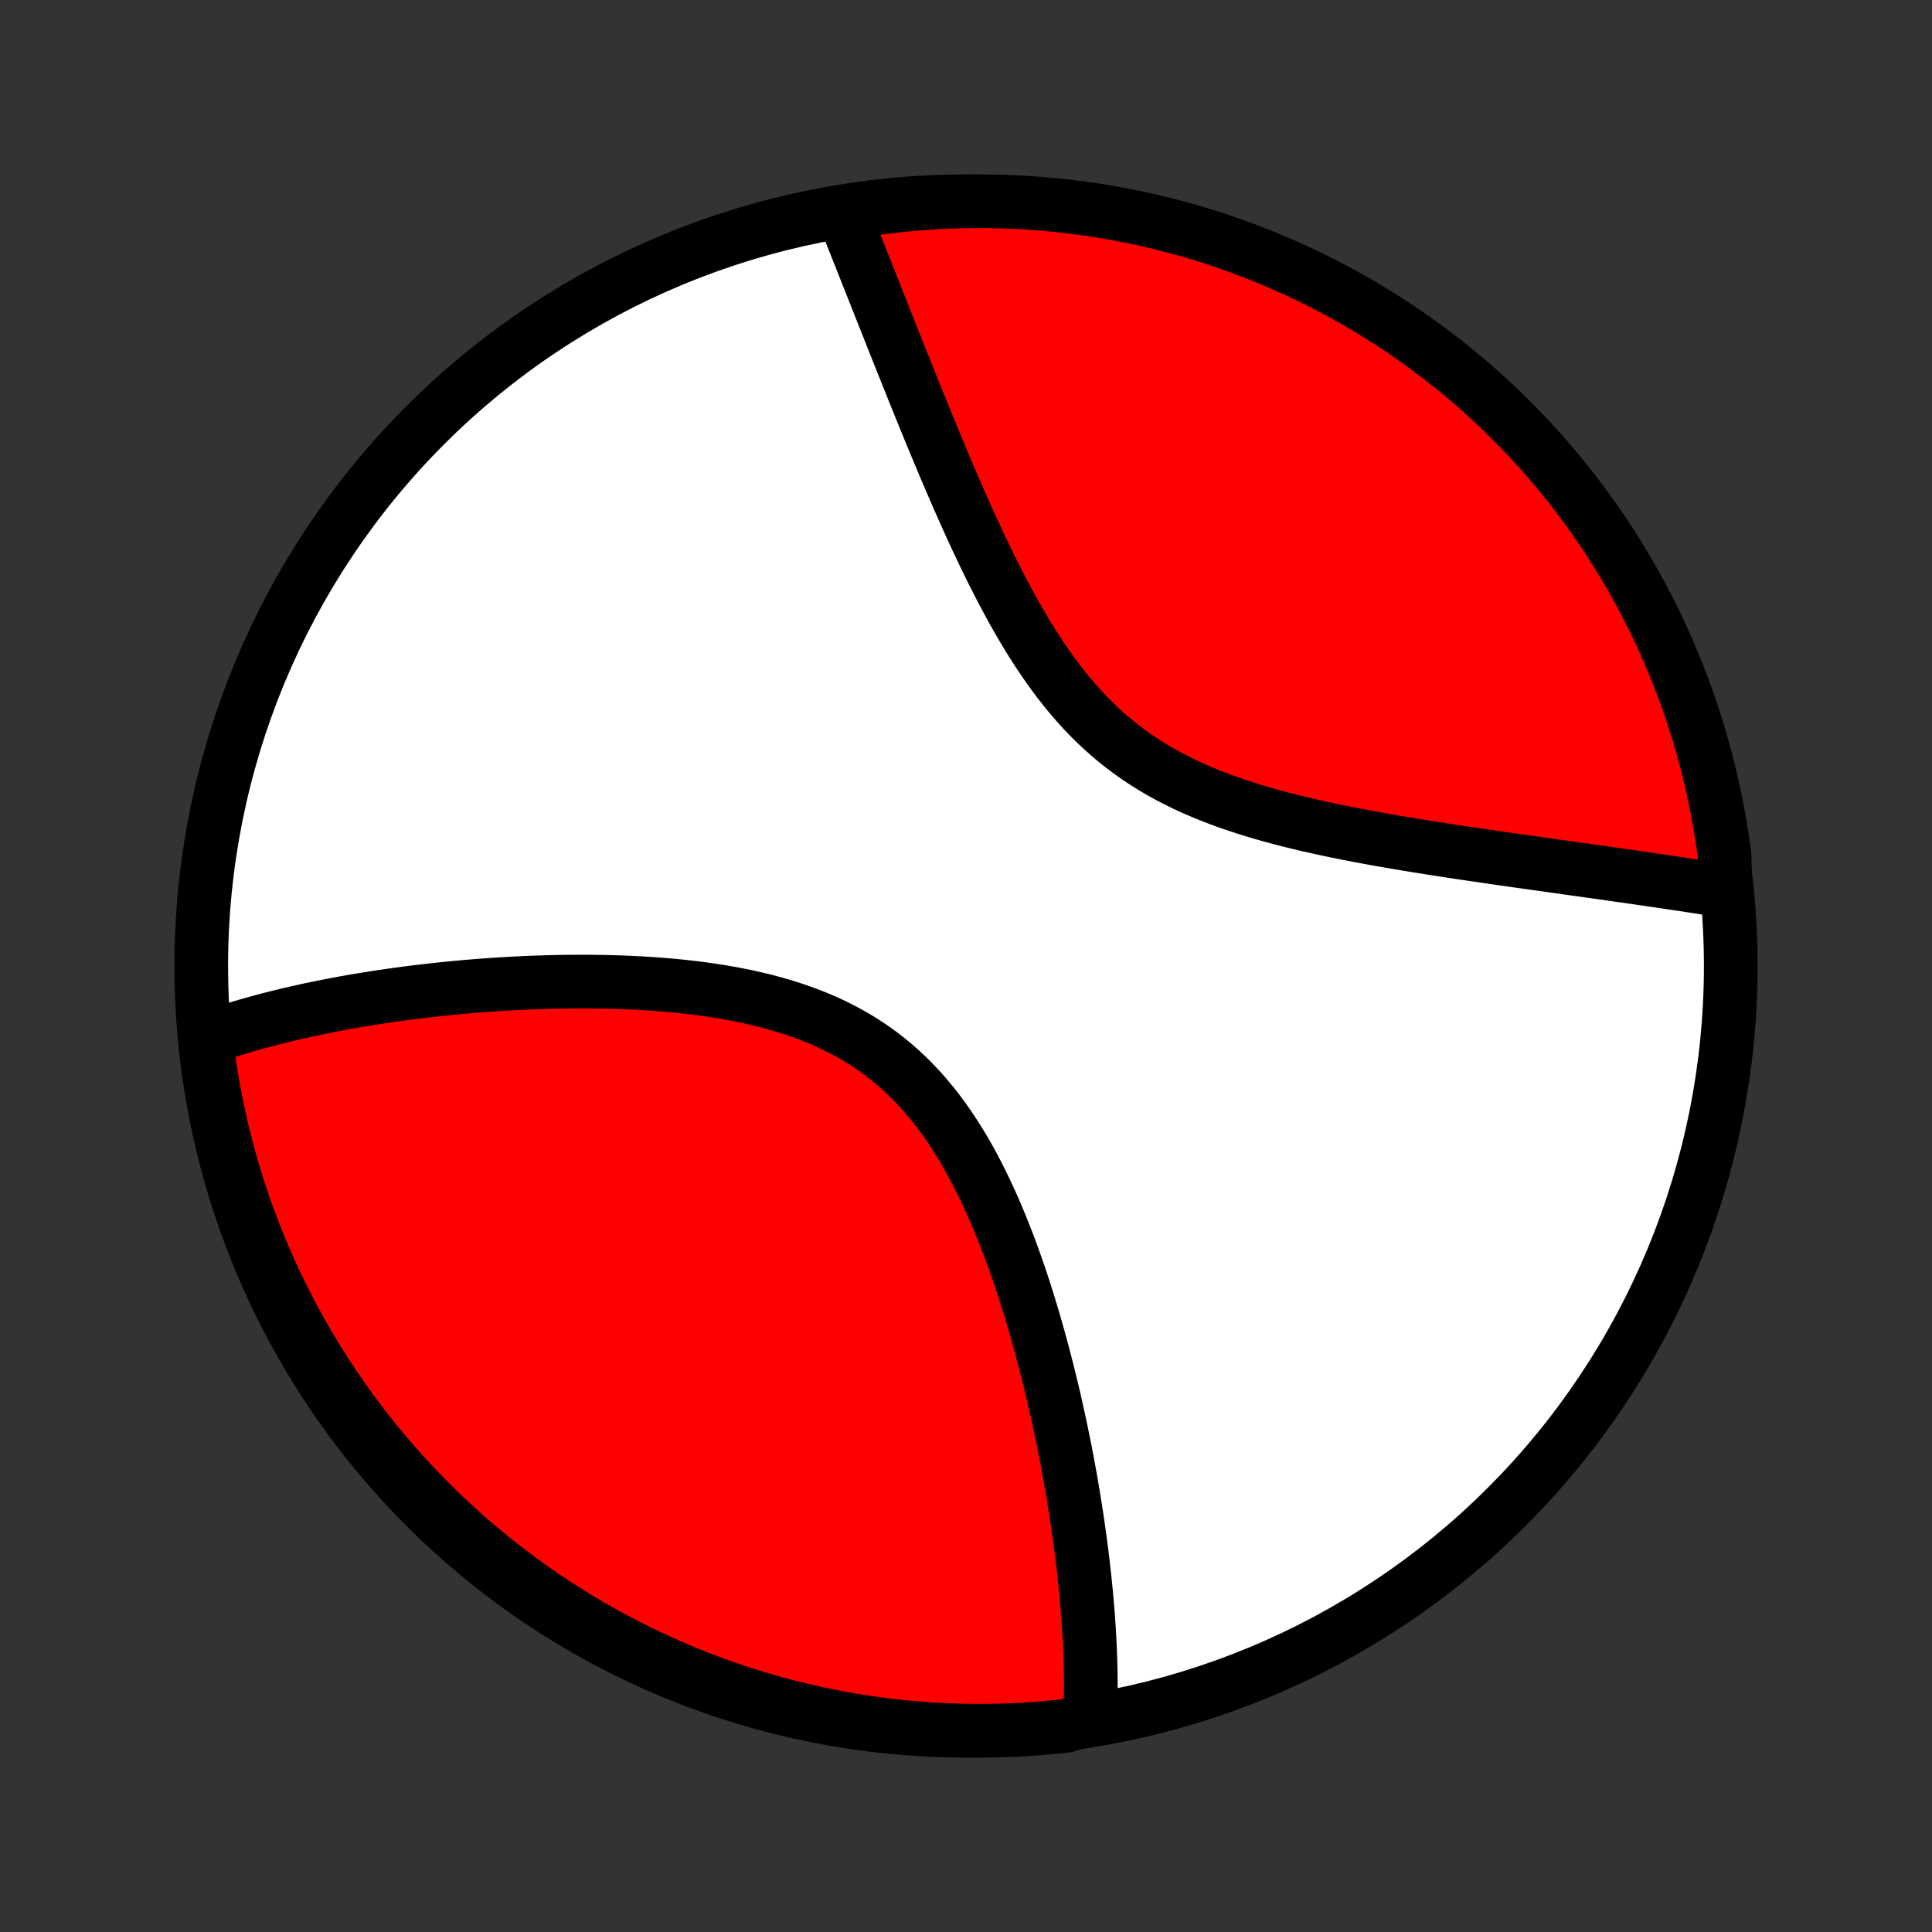 <?xml version="1.0" encoding="utf-8" standalone="no"?>
<!DOCTYPE svg PUBLIC "-//W3C//DTD SVG 1.1//EN"
  "http://www.w3.org/Graphics/SVG/1.1/DTD/svg11.dtd">
<!-- Created with matplotlib (http://matplotlib.org/) -->
<svg height="72pt" version="1.1" viewBox="0 0 72 72" width="72pt" xmlns="http://www.w3.org/2000/svg" xmlns:xlink="http://www.w3.org/1999/xlink">
 <rect x="0" y="0" width="72" height="72" fill="#333333" stroke="none"/>
 <defs>
  <style type="text/css">
*{stroke-linecap:butt;stroke-linejoin:round;}
  </style>
 </defs>
 <g id="figure_1">
  <g id="patch_1">
   <path d="
M0 72
L72 72
L72 0
L0 0
z
" style="fill:none;"/>
  </g>
  <g id="axes_1">
   <g id="PatchCollection_1">
    <defs>
     <path d="
M36 -7.5
C43.558 -7.5 50.808 -10.503 56.153 -15.848
C61.497 -21.192 64.5 -28.442 64.5 -36
C64.5 -43.558 61.497 -50.808 56.153 -56.153
C50.808 -61.497 43.558 -64.5 36 -64.5
C28.442 -64.5 21.192 -61.497 15.848 -56.153
C10.503 -50.808 7.5 -43.558 7.5 -36
C7.5 -28.442 10.503 -21.192 15.848 -15.848
C21.192 -10.503 28.442 -7.5 36 -7.5
z
" id="C0_0_a811fe30f3"/>
     <path d="
M40.62 -7.99
L40.629 -8.178
L40.636 -8.366
L40.642 -8.556
L40.646 -8.746
L40.65 -8.937
L40.652 -9.128
L40.652 -9.321
L40.65 -9.515
L40.647 -9.709
L40.643 -9.905
L40.637 -10.101
L40.631 -10.299
L40.623 -10.498
L40.614 -10.698
L40.604 -10.899
L40.593 -11.101
L40.581 -11.305
L40.567 -11.51
L40.553 -11.716
L40.537 -11.924
L40.52 -12.133
L40.502 -12.343
L40.483 -12.555
L40.462 -12.769
L40.441 -12.984
L40.418 -13.2
L40.394 -13.419
L40.369 -13.639
L40.343 -13.861
L40.316 -14.085
L40.287 -14.31
L40.257 -14.538
L40.226 -14.767
L40.193 -14.998
L40.16 -15.232
L40.124 -15.467
L40.088 -15.705
L40.05 -15.945
L40.011 -16.186
L39.97 -16.431
L39.928 -16.677
L39.885 -16.925
L39.839 -17.177
L39.793 -17.43
L39.744 -17.686
L39.694 -17.944
L39.643 -18.204
L39.589 -18.467
L39.534 -18.733
L39.477 -19
L39.418 -19.271
L39.357 -19.544
L39.295 -19.819
L39.23 -20.097
L39.163 -20.378
L39.094 -20.66
L39.023 -20.946
L38.949 -21.233
L38.873 -21.523
L38.795 -21.816
L38.714 -22.11
L38.631 -22.407
L38.545 -22.706
L38.456 -23.007
L38.364 -23.31
L38.27 -23.614
L38.172 -23.921
L38.071 -24.229
L37.967 -24.538
L37.859 -24.848
L37.748 -25.16
L37.633 -25.472
L37.514 -25.785
L37.391 -26.098
L37.264 -26.411
L37.133 -26.724
L36.998 -27.036
L36.858 -27.347
L36.712 -27.657
L36.562 -27.966
L36.407 -28.273
L36.247 -28.577
L36.081 -28.878
L35.909 -29.176
L35.731 -29.47
L35.547 -29.76
L35.356 -30.045
L35.159 -30.325
L34.956 -30.6
L34.745 -30.868
L34.528 -31.13
L34.304 -31.385
L34.072 -31.632
L33.834 -31.872
L33.588 -32.103
L33.336 -32.326
L33.076 -32.541
L32.81 -32.746
L32.536 -32.943
L32.257 -33.13
L31.971 -33.309
L31.68 -33.478
L31.382 -33.638
L31.08 -33.789
L30.773 -33.932
L30.461 -34.066
L30.145 -34.191
L29.825 -34.308
L29.502 -34.418
L29.177 -34.52
L28.848 -34.614
L28.518 -34.702
L28.186 -34.783
L27.853 -34.858
L27.519 -34.926
L27.184 -34.989
L26.849 -35.047
L26.514 -35.099
L26.18 -35.146
L25.846 -35.189
L25.512 -35.227
L25.18 -35.261
L24.85 -35.291
L24.521 -35.318
L24.193 -35.341
L23.868 -35.361
L23.544 -35.377
L23.223 -35.391
L22.904 -35.402
L22.588 -35.41
L22.274 -35.415
L21.962 -35.419
L21.654 -35.419
L21.348 -35.418
L21.045 -35.415
L20.744 -35.41
L20.447 -35.403
L20.152 -35.394
L19.861 -35.384
L19.572 -35.372
L19.287 -35.358
L19.004 -35.343
L18.724 -35.327
L18.447 -35.309
L18.173 -35.29
L17.902 -35.27
L17.634 -35.249
L17.369 -35.227
L17.106 -35.203
L16.847 -35.178
L16.59 -35.153
L16.336 -35.126
L16.084 -35.099
L15.835 -35.07
L15.589 -35.041
L15.346 -35.011
L15.105 -34.98
L14.866 -34.948
L14.63 -34.915
L14.396 -34.881
L14.165 -34.847
L13.936 -34.812
L13.709 -34.776
L13.484 -34.739
L13.262 -34.702
L13.042 -34.664
L12.823 -34.625
L12.607 -34.585
L12.393 -34.544
L12.181 -34.503
L11.97 -34.461
L11.762 -34.418
L11.555 -34.375
L11.351 -34.33
L11.148 -34.285
L10.946 -34.239
L10.746 -34.193
L10.548 -34.145
L10.352 -34.097
L10.157 -34.047
L9.963 -33.997
L9.771 -33.946
L9.581 -33.894
L9.392 -33.842
L9.204 -33.788
L9.017 -33.733
L8.832 -33.677
L8.649 -33.62
L8.466 -33.563
L8.285 -33.504
L8.105 -33.444
L7.926 -33.383
L7.749 -33.32
L7.686 -33.257
L7.747 -32.751
L7.816 -32.257
L7.895 -31.765
L7.981 -31.273
L8.077 -30.784
L8.181 -30.296
L8.293 -29.809
L8.414 -29.324
L8.543 -28.842
L8.68 -28.361
L8.826 -27.884
L8.98 -27.408
L9.142 -26.935
L9.313 -26.465
L9.492 -25.998
L9.678 -25.533
L9.873 -25.072
L10.076 -24.615
L10.286 -24.16
L10.505 -23.71
L10.731 -23.263
L10.965 -22.82
L11.206 -22.381
L11.455 -21.946
L11.712 -21.515
L11.976 -21.089
L12.247 -20.668
L12.525 -20.251
L12.811 -19.838
L13.104 -19.431
L13.403 -19.029
L13.71 -18.632
L14.023 -18.24
L14.343 -17.854
L14.67 -17.473
L15.003 -17.098
L15.343 -16.729
L15.688 -16.365
L16.041 -16.008
L16.399 -15.656
L16.763 -15.311
L17.133 -14.972
L17.508 -14.639
L17.89 -14.313
L18.276 -13.994
L18.669 -13.681
L19.066 -13.375
L19.469 -13.076
L19.876 -12.784
L20.289 -12.499
L20.706 -12.222
L21.128 -11.951
L21.555 -11.688
L21.986 -11.432
L22.421 -11.184
L22.861 -10.943
L23.304 -10.71
L23.751 -10.484
L24.202 -10.266
L24.657 -10.057
L25.115 -9.855
L25.576 -9.661
L26.041 -9.475
L26.508 -9.297
L26.979 -9.127
L27.452 -8.965
L27.928 -8.812
L28.406 -8.667
L28.886 -8.53
L29.369 -8.402
L29.854 -8.282
L30.341 -8.171
L30.829 -8.068
L31.319 -7.973
L31.81 -7.887
L32.303 -7.81
L32.797 -7.741
L33.291 -7.681
L33.787 -7.629
L34.283 -7.586
L34.78 -7.552
L35.277 -7.526
L35.774 -7.509
L36.272 -7.501
L36.769 -7.501
L37.266 -7.51
L37.763 -7.528
L38.259 -7.555
L38.755 -7.59
L39.249 -7.633
L39.743 -7.686
z
" id="C0_1_923d14ae68"/>
     <path d="
M64.296 -38.795
L64.109 -38.825
L63.921 -38.854
L63.731 -38.884
L63.539 -38.913
L63.346 -38.943
L63.152 -38.973
L62.955 -39.003
L62.757 -39.033
L62.557 -39.063
L62.355 -39.093
L62.151 -39.124
L61.945 -39.154
L61.738 -39.185
L61.528 -39.215
L61.316 -39.246
L61.102 -39.277
L60.886 -39.309
L60.668 -39.34
L60.447 -39.371
L60.225 -39.403
L59.999 -39.435
L59.772 -39.468
L59.542 -39.5
L59.309 -39.533
L59.074 -39.566
L58.836 -39.599
L58.596 -39.633
L58.353 -39.667
L58.107 -39.702
L57.859 -39.736
L57.608 -39.772
L57.353 -39.807
L57.096 -39.844
L56.837 -39.88
L56.574 -39.917
L56.308 -39.955
L56.039 -39.993
L55.768 -40.032
L55.493 -40.072
L55.215 -40.113
L54.934 -40.154
L54.651 -40.196
L54.364 -40.239
L54.074 -40.282
L53.781 -40.327
L53.486 -40.373
L53.187 -40.42
L52.886 -40.468
L52.581 -40.518
L52.274 -40.569
L51.965 -40.621
L51.652 -40.675
L51.338 -40.73
L51.02 -40.788
L50.701 -40.847
L50.38 -40.909
L50.056 -40.973
L49.731 -41.039
L49.405 -41.108
L49.077 -41.18
L48.747 -41.254
L48.417 -41.332
L48.087 -41.413
L47.755 -41.498
L47.424 -41.587
L47.093 -41.68
L46.763 -41.778
L46.434 -41.88
L46.106 -41.987
L45.779 -42.099
L45.455 -42.217
L45.133 -42.341
L44.814 -42.471
L44.498 -42.607
L44.185 -42.75
L43.877 -42.901
L43.572 -43.058
L43.273 -43.223
L42.978 -43.395
L42.689 -43.575
L42.405 -43.763
L42.127 -43.958
L41.854 -44.162
L41.588 -44.373
L41.328 -44.592
L41.074 -44.818
L40.826 -45.051
L40.584 -45.291
L40.349 -45.538
L40.12 -45.792
L39.897 -46.051
L39.679 -46.316
L39.468 -46.586
L39.262 -46.86
L39.061 -47.139
L38.865 -47.422
L38.675 -47.708
L38.489 -47.996
L38.308 -48.288
L38.132 -48.581
L37.959 -48.876
L37.791 -49.172
L37.627 -49.47
L37.466 -49.768
L37.309 -50.066
L37.155 -50.364
L37.005 -50.661
L36.858 -50.958
L36.714 -51.255
L36.573 -51.55
L36.434 -51.843
L36.298 -52.136
L36.165 -52.426
L36.035 -52.715
L35.906 -53.002
L35.78 -53.287
L35.656 -53.569
L35.535 -53.85
L35.415 -54.128
L35.297 -54.403
L35.182 -54.676
L35.068 -54.946
L34.956 -55.214
L34.846 -55.479
L34.737 -55.742
L34.63 -56.001
L34.525 -56.258
L34.421 -56.513
L34.319 -56.764
L34.218 -57.013
L34.118 -57.259
L34.02 -57.502
L33.924 -57.743
L33.828 -57.981
L33.734 -58.216
L33.641 -58.449
L33.549 -58.679
L33.459 -58.907
L33.369 -59.132
L33.28 -59.355
L33.193 -59.575
L33.107 -59.793
L33.021 -60.008
L32.937 -60.221
L32.853 -60.432
L32.77 -60.64
L32.689 -60.846
L32.608 -61.051
L32.528 -61.253
L32.449 -61.453
L32.37 -61.65
L32.293 -61.846
L32.216 -62.04
L32.139 -62.232
L32.064 -62.422
L31.989 -62.611
L31.915 -62.797
L31.841 -62.982
L31.769 -63.165
L31.696 -63.346
L31.625 -63.526
L31.554 -63.704
L31.483 -63.881
L31.893 -64.056
L32.386 -64.203
L32.88 -64.27
L33.375 -64.329
L33.87 -64.379
L34.367 -64.42
L34.864 -64.453
L35.361 -64.477
L35.858 -64.493
L36.356 -64.5
L36.853 -64.498
L37.35 -64.487
L37.847 -64.468
L38.343 -64.44
L38.838 -64.404
L39.333 -64.358
L39.826 -64.305
L40.318 -64.242
L40.809 -64.171
L41.299 -64.091
L41.787 -64.003
L42.273 -63.906
L42.757 -63.801
L43.239 -63.687
L43.719 -63.565
L44.197 -63.435
L44.672 -63.296
L45.145 -63.149
L45.614 -62.993
L46.081 -62.829
L46.545 -62.657
L47.005 -62.477
L47.462 -62.289
L47.916 -62.093
L48.366 -61.889
L48.812 -61.678
L49.255 -61.458
L49.693 -61.23
L50.127 -60.995
L50.557 -60.752
L50.982 -60.502
L51.403 -60.244
L51.819 -59.979
L52.231 -59.707
L52.637 -59.427
L53.038 -59.14
L53.434 -58.846
L53.825 -58.545
L54.211 -58.238
L54.59 -57.923
L54.965 -57.602
L55.333 -57.274
L55.696 -56.94
L56.052 -56.599
L56.403 -56.252
L56.747 -55.9
L57.084 -55.54
L57.416 -55.175
L57.741 -54.804
L58.059 -54.428
L58.371 -54.046
L58.675 -53.658
L58.973 -53.265
L59.264 -52.866
L59.548 -52.463
L59.825 -52.054
L60.094 -51.641
L60.356 -51.223
L60.611 -50.8
L60.858 -50.373
L61.097 -49.941
L61.329 -49.505
L61.553 -49.065
L61.77 -48.621
L61.978 -48.173
L62.179 -47.721
L62.371 -47.266
L62.556 -46.808
L62.732 -46.346
L62.901 -45.881
L63.061 -45.413
L63.213 -44.942
L63.356 -44.468
L63.492 -43.992
L63.619 -43.513
L63.737 -43.032
L63.847 -42.549
L63.949 -42.064
L64.042 -41.577
L64.127 -41.089
L64.203 -40.598
L64.27 -40.107
z
" id="C0_2_6e5460ef77"/>
    </defs>
    <g clip-path="url(#p1bffca34e9)">
     <use style="fill:#ffffff;stroke:#000000;stroke-width:2.0;" x="0.0" xlink:href="#C0_0_a811fe30f3" y="72.0"/>
    </g>
    <g clip-path="url(#p1bffca34e9)">
     <use style="fill:#ff0000;stroke:#000000;stroke-width:2.0;" x="0.0" xlink:href="#C0_1_923d14ae68" y="72.0"/>
    </g>
    <g clip-path="url(#p1bffca34e9)">
     <use style="fill:#ff0000;stroke:#000000;stroke-width:2.0;" x="0.0" xlink:href="#C0_2_6e5460ef77" y="72.0"/>
    </g>
   </g>
  </g>
 </g>
 <defs>
  <clipPath id="p1bffca34e9">
   <rect height="72.0" width="72.0" x="0.0" y="0.0"/>
  </clipPath>
 </defs>
</svg>
